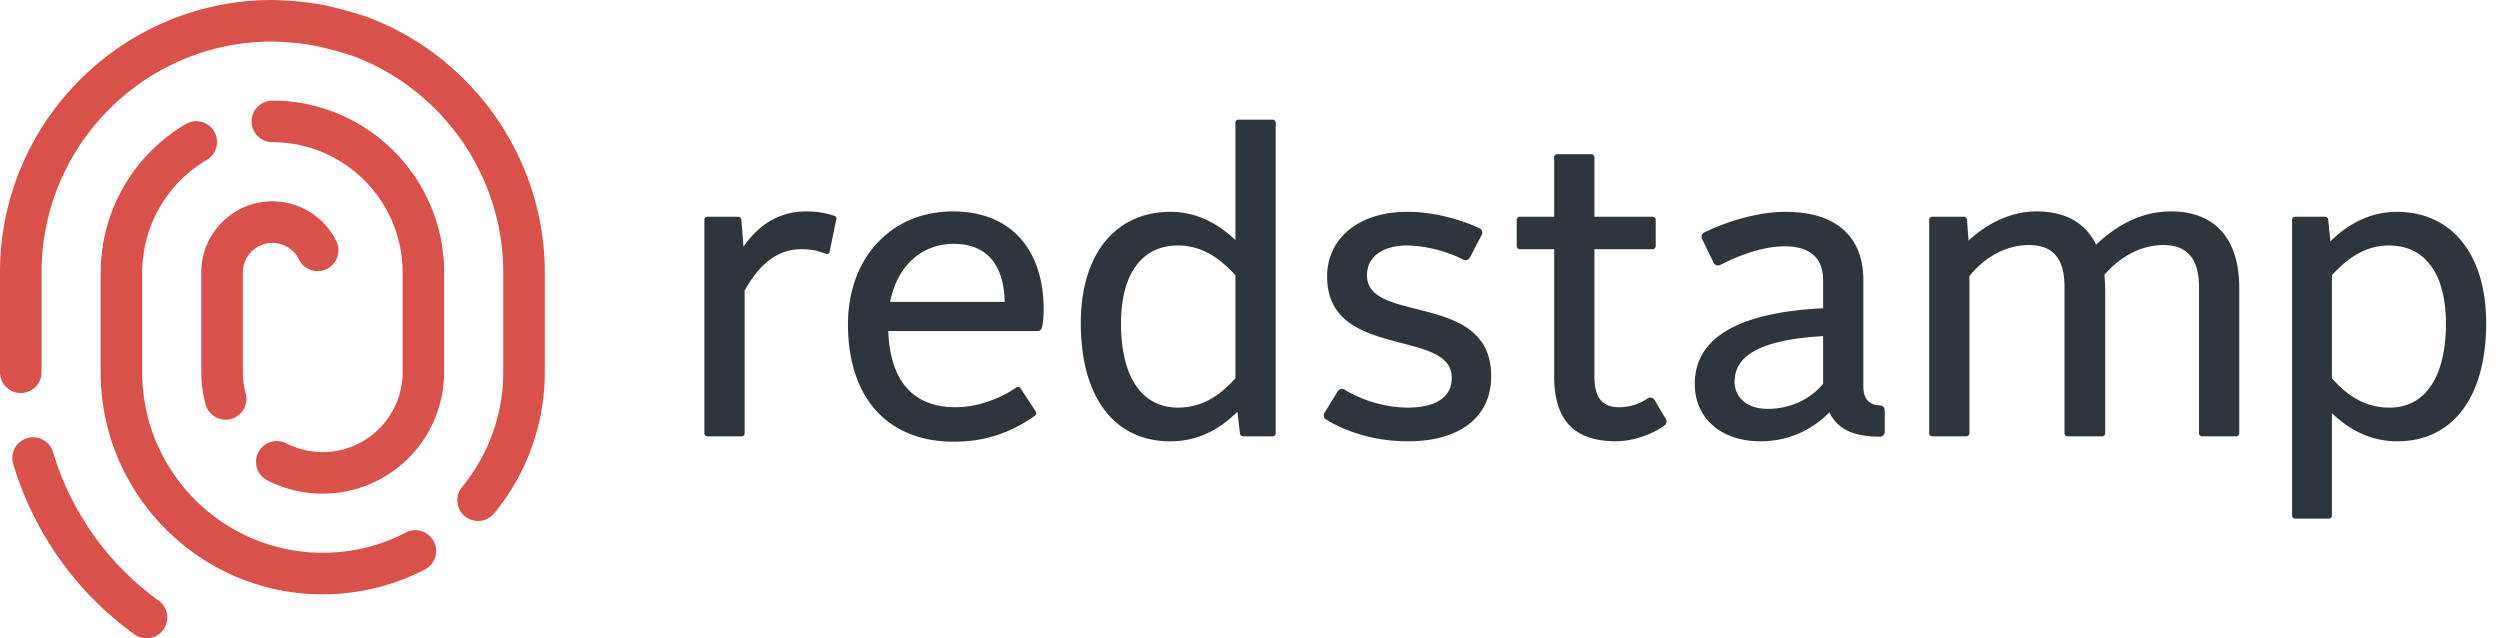 <svg xmlns="http://www.w3.org/2000/svg" width="141" height="36" viewBox="0 0 141 36">
    <g fill="none" fill-rule="evenodd">
        <g fill="#D9514B">
            <path d="M12.726 23.67a1.17 1.17 0 0 1-1.13-.862 6.837 6.837 0 0 1-.243-1.813v-5.63c0-2.213 1.8-4.01 4.01-4.01 1.549 0 2.975.905 3.633 2.307a1.173 1.173 0 0 1-2.122.996 1.668 1.668 0 0 0-3.177.706v5.631c0 .405.053.807.159 1.192a1.17 1.17 0 0 1-1.13 1.482"/>
            <path d="M18.202 27.843a6.882 6.882 0 0 1-3.124-.752 1.173 1.173 0 0 1-.507-1.578 1.17 1.17 0 0 1 1.577-.507 4.51 4.51 0 0 0 6.559-4.011v-5.631c0-4.049-3.294-7.344-7.344-7.344a1.172 1.172 0 0 1 0-2.344c5.34 0 9.687 4.346 9.687 9.688v5.631a6.856 6.856 0 0 1-6.848 6.848"/>
            <path d="M18.202 33.52c-6.906 0-12.525-5.62-12.525-12.525v-5.63a9.731 9.731 0 0 1 4.799-8.367 1.17 1.17 0 1 1 1.184 2.023 7.378 7.378 0 0 0-3.64 6.343v5.631c0 5.614 4.568 10.181 10.182 10.181 1.654 0 3.23-.384 4.686-1.139a1.17 1.17 0 1 1 1.08 2.08 12.557 12.557 0 0 1-5.766 1.402"/>
            <path d="M26.965 29.384a1.17 1.17 0 0 1-.903-1.917 10.194 10.194 0 0 0 2.321-6.472v-5.631c0-5.4-3.395-10.301-8.449-12.196-.002 0-1.304-.433-2.309-.614-1.054-.191-2.267-.211-2.279-.211-7.162 0-13.003 5.841-13.003 13.021v5.631a1.17 1.17 0 1 1-2.343 0v-5.631C0 6.892 6.892 0 15.363 0c.075.001 1.436.023 2.679.247 1.185.214 2.615.692 2.675.713 6.002 2.249 10.01 8.033 10.01 14.404v5.631c0 2.901-1.015 5.728-2.857 7.963-.233.28-.568.426-.905.426M8.266 36c-.237 0-.477-.071-.684-.221a18.308 18.308 0 0 1-6.837-9.613 1.171 1.171 0 1 1 2.247-.665 15.946 15.946 0 0 0 5.959 8.376A1.173 1.173 0 0 1 8.266 36"/>
        </g>
        <g fill="#2F363B">
            <path d="M45.467 11.924c-1.432 0-2.62.669-3.534 1.989l-.122-1.53a.173.173 0 0 0-.173-.158H39.9a.173.173 0 0 0-.173.174v12.039c0 .095.077.173.173.173h1.925a.173.173 0 0 0 .173-.173v-8.051c.896-1.591 1.918-2.332 3.214-2.332.28 0 .543.026.797.079.124.026.405.12.584.183a.151.151 0 0 0 .197-.113l.381-1.855a.15.15 0 0 0-.104-.175 8.242 8.242 0 0 0-.606-.162 5.388 5.388 0 0 0-.993-.088M56.663 17.027H50.2c.405-2.025 1.768-3.273 3.597-3.273.848 0 1.523.246 2.003.731.55.558.847 1.434.863 2.542m-2.913-5.104c-3.488 0-5.925 2.62-5.925 6.367 0 4.466 2.59 6.994 6.864 6.577 1.333-.13 2.599-.644 3.686-1.426a.174.174 0 0 0 .043-.236l-.863-1.306a.165.165 0 0 0-.227-.049c-.137.088-.34.218-.431.27-.962.548-2.014.846-3.007.846-2.991 0-3.722-2.294-3.791-4.294h8.41c.135 0 .25-.099.27-.232.018-.113.037-.238.045-.31.023-.22.04-.46.04-.652 0-3.478-1.912-5.555-5.114-5.555M69.678 15.526v5.807c-1.006 1.13-2.036 1.656-3.237 1.656-2.043 0-3.215-1.729-3.215-4.745 0-2.795 1.172-4.398 3.215-4.398 1.168 0 2.198.534 3.237 1.68zm0-1.99c-1.117-1.055-2.345-1.59-3.655-1.59-3.125 0-5.067 2.404-5.067 6.274 0 4.176 1.886 6.67 5.044 6.67 1.421 0 2.665-.548 3.791-1.669l.144 1.236c.01.088.084.153.172.153h1.67a.173.173 0 0 0 .172-.173V6.923a.173.173 0 0 0-.173-.173h-1.925a.173.173 0 0 0-.173.173v6.613zM79.892 17.43c-1.5-.377-2.794-.704-2.794-1.9 0-1.038.866-1.683 2.263-1.683.85 0 1.892.234 2.782.612a10 10 0 0 1 .391.186.275.275 0 0 0 .365-.119l.67-1.278a.275.275 0 0 0-.132-.378 13.657 13.657 0 0 0-.395-.172c-1.206-.487-2.494-.752-3.68-.752-2.699 0-4.512 1.469-4.512 3.652 0 2.656 2.225 3.236 4.188 3.748 1.524.397 2.841.741 2.841 1.96 0 1.464-1.549 1.683-2.47 1.683-1.107 0-2.292-.31-3.31-.858a9.09 9.09 0 0 1-.273-.158.275.275 0 0 0-.376.094l-.749 1.214a.276.276 0 0 0 .095.383c.14.082.305.177.39.222 1.262.658 2.71 1.003 4.222 1.003 2.94 0 4.695-1.374 4.695-3.675 0-2.723-2.236-3.287-4.21-3.784M92.617 22.657c-.41.206-.84.31-1.287.31-.972 0-1.405-.541-1.405-1.753v-7.16h3.283a.173.173 0 0 0 .174-.171v-1.484a.174.174 0 0 0-.174-.174h-3.283V8.87a.174.174 0 0 0-.174-.173h-1.925a.173.173 0 0 0-.172.173v3.353h-1.938a.174.174 0 0 0-.174.174v1.484c0 .095.078.172.174.172h1.938v7.182c0 2.459 1.134 3.652 3.466 3.652.76 0 1.589-.223 2.313-.612.1-.053.288-.174.437-.271a.273.273 0 0 0 .085-.368l-.64-1.08a.272.272 0 0 0-.382-.091c-.118.075-.25.157-.316.19M102.823 18.96v2.68c-.717.89-1.879 1.42-3.122 1.42-1.135 0-1.869-.607-1.869-1.545 0-1.532 1.633-2.369 4.991-2.556m2.27 2.857v-6.008c0-2.49-1.56-3.862-4.395-3.862-1.186 0-2.605.322-3.983.894-.133.055-.392.173-.587.264a.275.275 0 0 0-.132.37l.652 1.343a.274.274 0 0 0 .37.127c.163-.082.366-.18.465-.227 1.196-.548 2.26-.825 3.17-.825 1.42 0 2.17.654 2.17 1.892v1.6c-4.803.24-7.238 1.675-7.238 4.27 0 1.934 1.487 3.235 3.698 3.235 1.848 0 3.115-.847 3.892-1.63.42.84 1.131 1.254 2.342 1.351.103.01.322.015.502.018a.275.275 0 0 0 .281-.275V23.14a.276.276 0 0 0-.263-.275 2.591 2.591 0 0 1-.183-.013c-.505-.087-.76-.435-.76-1.036M122.434 11.924c-1.488 0-2.905.63-4.213 1.873-.61-1.243-1.742-1.873-3.373-1.873-1.331 0-2.676.582-3.823 1.646l-.088-1.185a.173.173 0 0 0-.172-.16h-1.786a.173.173 0 0 0-.173.174v12.039c0 .095.077.173.173.173h1.925a.174.174 0 0 0 .173-.173v-8.87c.918-1.125 2.107-1.745 3.354-1.745 1.37 0 2.007.756 2.007 2.38v8.235c0 .095.078.173.173.173h1.948a.173.173 0 0 0 .173-.173V16.34c0-.292-.021-.598-.041-.846.943-1.08 2.122-1.672 3.326-1.672 1.35 0 2.007.778 2.007 2.38v8.235c0 .095.078.173.174.173h1.924a.174.174 0 0 0 .173-.173v-8.19c0-2.788-1.372-4.324-3.861-4.324M137.95 18.244c0 3.016-1.164 4.746-3.19 4.746-1.209 0-2.269-.542-3.239-1.655v-5.81c1.04-1.145 2.061-1.68 3.214-1.68 2.043 0 3.214 1.605 3.214 4.399m-2.773-6.297c-1.352 0-2.638.573-3.74 1.663l-.125-1.23a.174.174 0 0 0-.173-.155h-1.69a.174.174 0 0 0-.175.173v16.679c0 .096.078.173.174.173h1.9a.173.173 0 0 0 .174-.173v-5.772c1.097 1.05 2.333 1.584 3.678 1.584 3.144 0 5.021-2.493 5.021-6.668 0-3.871-1.933-6.274-5.044-6.274"/>
        </g>
    </g>
</svg>
